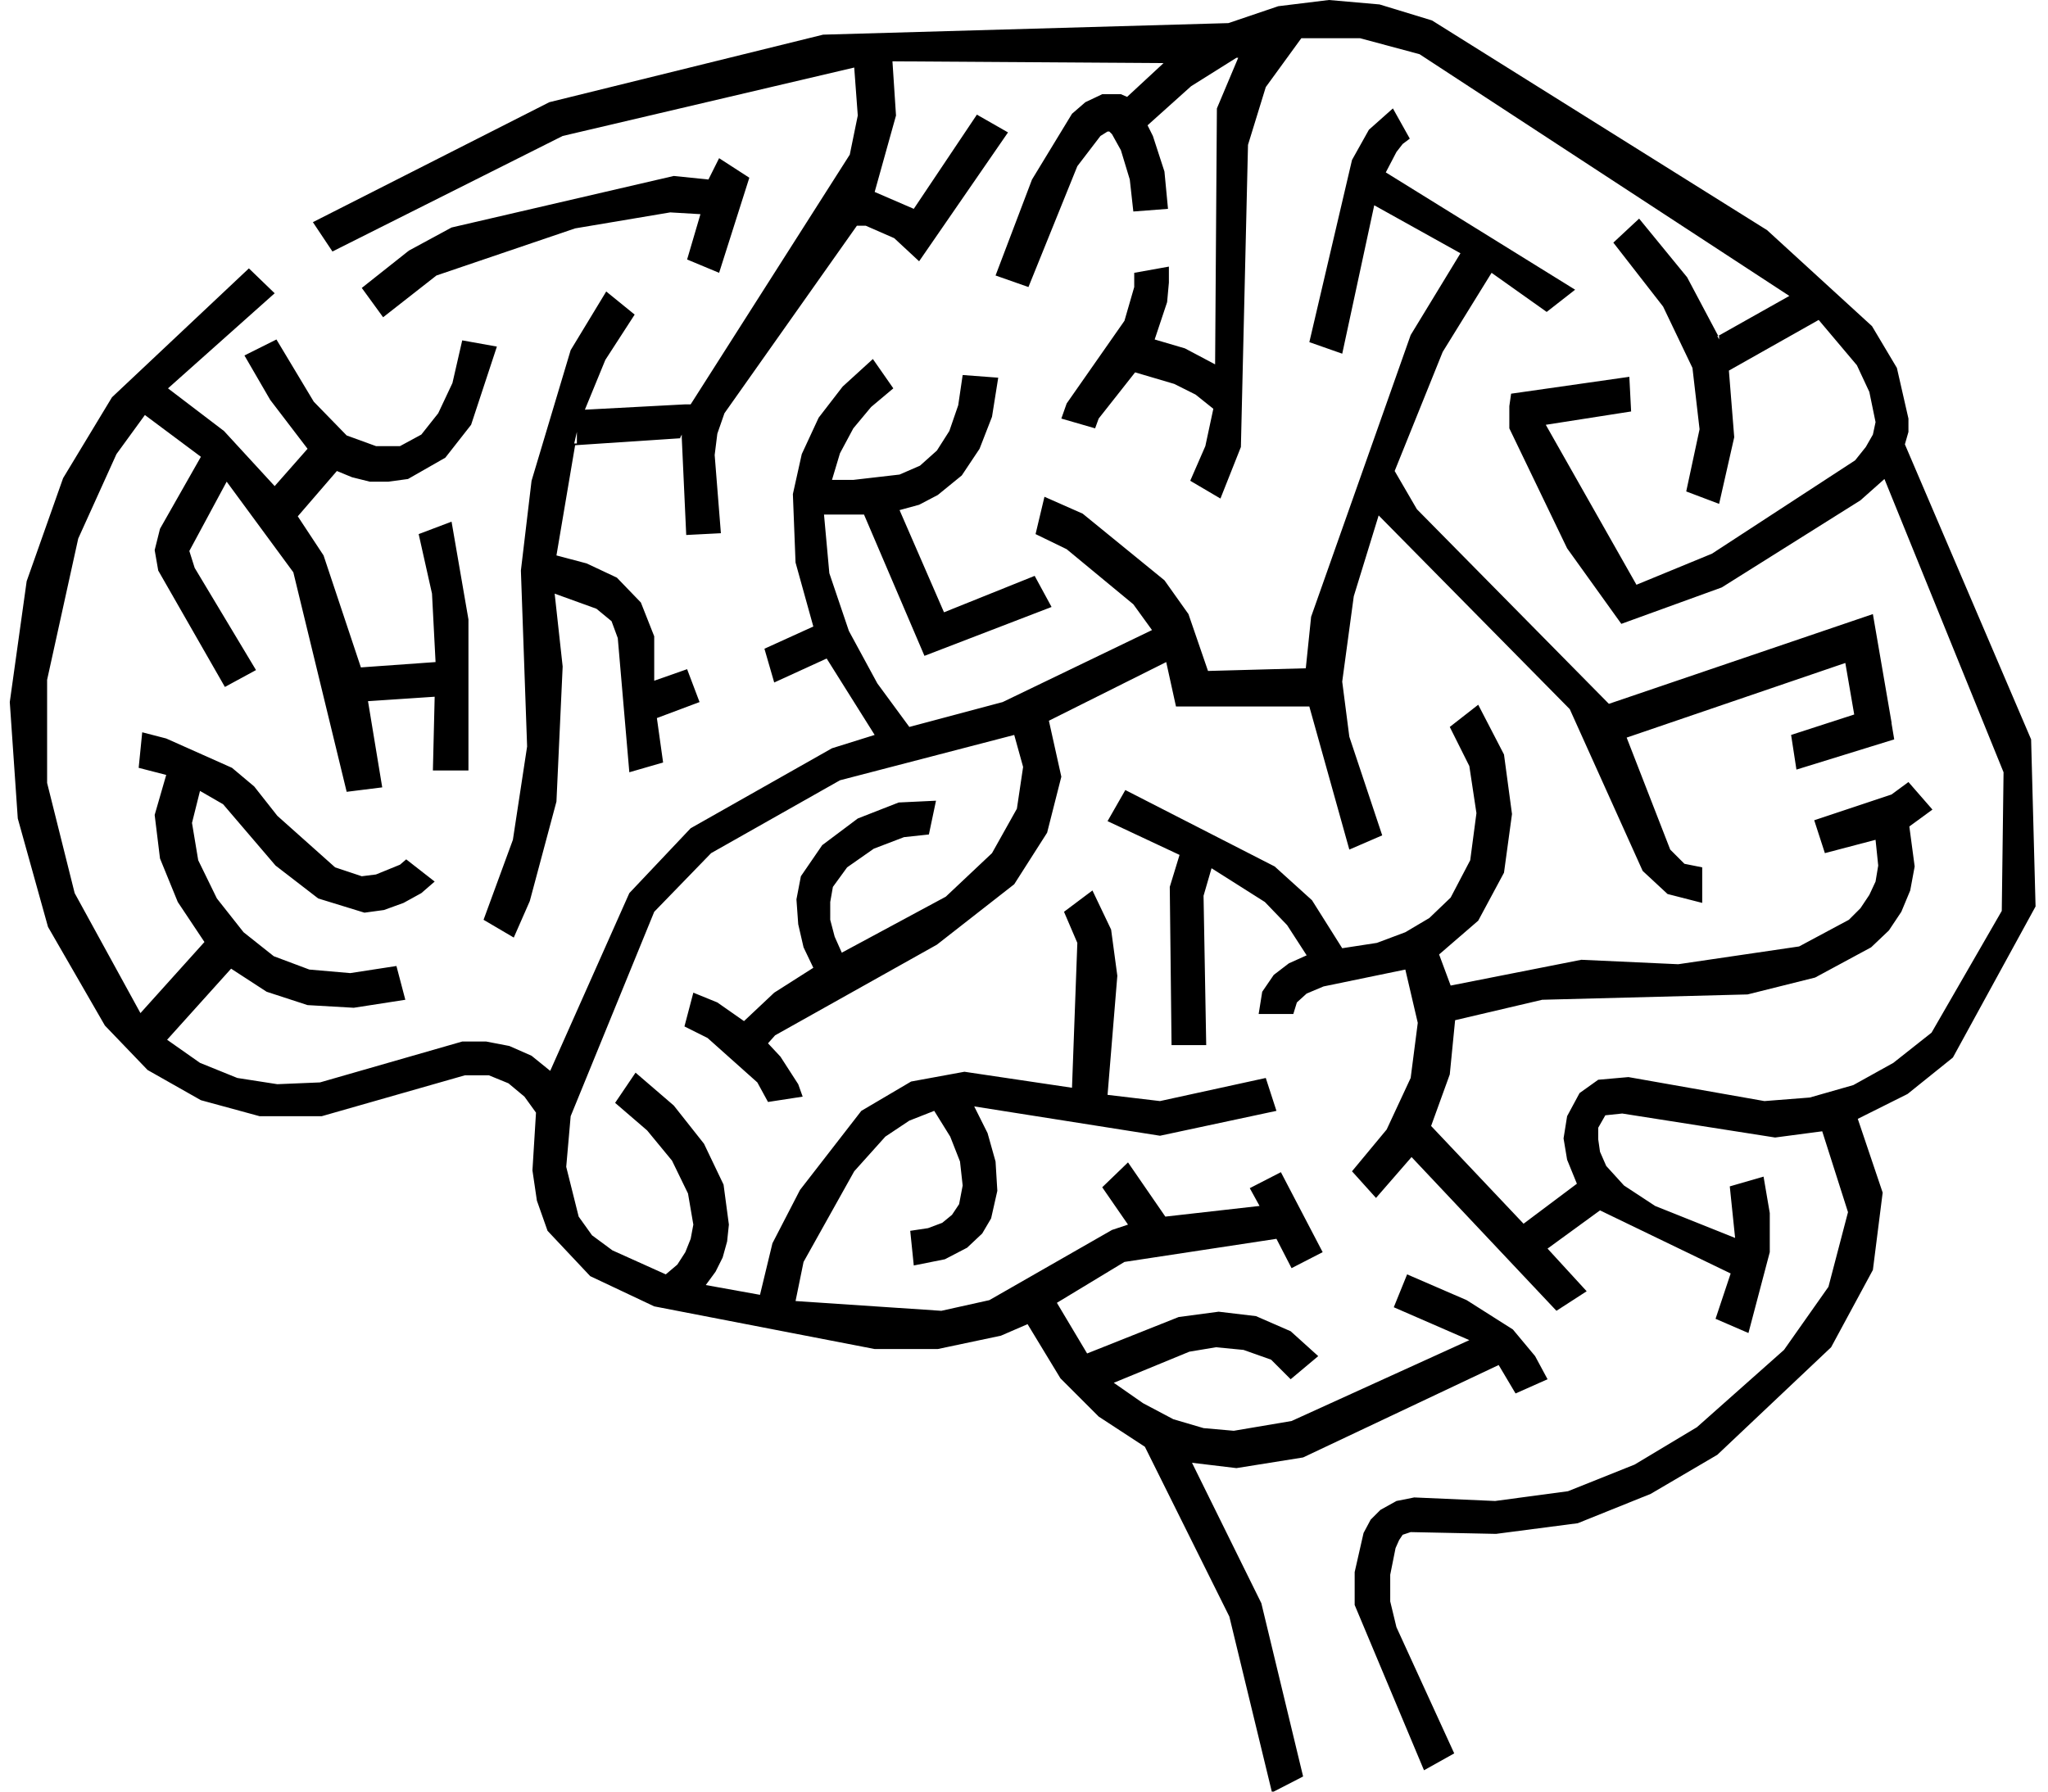 <svg version="1.1" id="Layer_1" xmlns="http://www.w3.org/2000/svg" xmlns:xlink="http://www.w3.org/1999/xlink" x="0px" y="0px"
 viewBox="0 0 230.4 201.6" style="enable-background:new 0 0 230.4 201.6;" xml:space="preserve">
 <path d="M228.5,83.2L214.3,50l0.4-1.4v-1.5l-1.3-5.7l-2.8-4.7l-11.8-10.8L161.1,2.3l-5.9-1.8L149.5,0l-5.7,0.7l-5.6,1.9L92.6,3.9 l-30.8,7.6L35.2,25l2.2,3.3l25.9-13l32.8-7.7l0.4,5.4l-0.9,4.4L77.7,45.5h-0.6l-11.3,0.6l2.3-5.6l3.3-5.1l-3.2-2.6l-4,6.6l-4.4,14.7 l-1.2,10.1L59.3,84l-1.6,10.5l-3.3,9l3.4,2l1.8-4.1l3-11.2l0.7-15.2l-0.9-8.2l4.7,1.7l1.7,1.4l0.7,1.9l1.3,15.1l3.8-1.1l-0.7-5 l4.8-1.8l-1.4-3.7l-3.7,1.3v-5l-1.5-3.8L69.4,65l-3.4-1.6l-3.4-0.9l2.1-12.4l12-0.8h-0.1h-0.1l0.2-0.4v0.4h0l0.5,10.9l3.9-0.2 l-0.7-8.8l0.3-2.4l0.8-2.3l14.9-21.1h1l3.2,1.4l2.8,2.6l10-14.5l-3.5-2l-7.1,10.6l-4.4-1.9l2.4-8.6l-0.4-6.1l30.5,0.2l-4.1,3.8 l-0.7-0.3h-2.1l-1.9,0.9l-1.5,1.3l-4.5,7.4L112,31l3.7,1.3l5.5-13.6l2.6-3.4l0.8-0.5h0.2l0.3,0.3l1,1.8l1,3.3l0.4,3.6l3.9-0.3 l-0.4-4.2l-1.3-4l-0.6-1.2l4.9-4.4l5.1-3.2h0.2l-2.4,5.7L136.7,41l-3.4-1.8l-3.4-1l1.4-4.2l0.2-2.2v-1.8l-3.9,0.7v1.6l-1.1,3.8 l-6.5,9.3l-0.6,1.7l3.8,1.1l0.4-1.1l4.1-5.2l4.4,1.3l2.4,1.2l2,1.6l-0.9,4.2l-1.7,3.9l3.4,2l2.3-5.8l0.8-34l2-6.5l4-5.5h6.6l6.7,1.8 l41.6,27.2l-8,4.5l-3.5-6.6l-5.4-6.6l-2.9,2.7l5.6,7.2l3.3,6.9l0.8,6.9l-1.5,7l3.7,1.4l1.7-7.5l-0.6-7.5l10.1-5.7l4.3,5.1l1.4,3 l0.7,3.4l-0.3,1.4l-0.8,1.4l-1.2,1.5l-16.1,10.5l-8.5,3.5l-10.2-18l9.6-1.5l-0.2-3.9L170,44.3l-0.2,1.4v2.5l6.5,13.5l6.1,8.5 l11.3-4.1l15.6-9.8l2.7-2.4l13.4,33l-0.2,15.6l-7.9,13.7l-4.3,3.4l-4.5,2.5l-4.9,1.4l-5.1,0.4l-15.3-2.7l-3.4,0.3l-2.1,1.5l-1.4,2.6 l-0.4,2.5l0.4,2.4l1.1,2.7l-6,4.5l-10.4-11l2.1-5.8l0.6-6.1l9.8-2.3l23.1-0.6l7.6-1.9l6.3-3.4l2-1.9l1.4-2.1l1-2.4l0.5-2.7l-0.6-4.5 l2.6-1.9l-2.7-3.1l-1.9,1.4l-8.7,2.9l1.2,3.7l5.7-1.5l0.3,2.9l-0.3,1.8l-0.7,1.5l-1,1.5l-1.3,1.3l-5.6,3l-13.6,2l-10.9-0.5 l-14.7,2.9l-1.3-3.5l4.4-3.8l2.9-5.4l0.9-6.6l-0.9-6.7l-2.9-5.6l-3.2,2.5l2.2,4.4l0.8,5.3l-0.7,5.3l-2.2,4.2l-2.4,2.3l-2.7,1.6 l-3.2,1.2l-3.9,0.6l-3.4-5.4l-4.2-3.8l-16.8-8.6l-2,3.5l8.1,3.8l-1.1,3.6l0.2,17.8h3.9l-0.3-16.8l0.9-3.1l6,3.8l2.5,2.6l2.2,3.4 l-2,0.9l-1.7,1.3l-1.3,1.9l-0.4,2.5h3.9l0.4-1.3l1.1-1l1.9-0.8l9.2-1.9l1.4,6l-0.8,6.2l-2.7,5.8l-3.9,4.7l2.7,3l4-4.6l16.3,17.3 l3.4-2.2l-4.4-4.8l5.9-4.3l14.7,7.1l-1.7,5.1l3.7,1.6l2.4-9.1v-4.4l-0.7-4.1l-3.8,1.1l0.6,5.8l-9-3.6l-3.5-2.3l-2-2.2l-0.7-1.6 l-0.2-1.4v-1.3l0.8-1.4l1.9-0.2l17.2,2.7l5.3-0.7l2.9,9.1l-2.2,8.4l-5,7.1l-9.8,8.7l-7,4.2l-7.5,3l-8.2,1.1l-9.1-0.4l-2,0.4l-1.8,1 l-1.1,1.1l-0.8,1.5l-1,4.4v3.7l7.8,18.6l3.4-1.9l-6.5-14.2l-0.7-2.9v-3l0.6-3l0.4-0.9l0.4-0.6l0.9-0.3l9.6,0.2l9.2-1.2l8.2-3.3 l7.5-4.4l12.8-12.1l4.7-8.7l1.1-8.7l-2.8-8.3l5.6-2.8l5.1-4.1l9.3-17L228.5,83.2z M64.9,49.9h-0.3l0.3-1.3V49.9z M193.4,38.2 l-0.2-0.4h0.2V38.2z M203.6,35.2L203.6,35.2l0.4,0.2L203.6,35.2z M77.3,29.2l1.5-5.1l-3.4-0.2l-10.7,1.8l-15.6,5.3l-6,4.7l-2.4-3.3 l5.3-4.2l4.8-2.6l25-5.8l3.9,0.4l1.2-2.4l3.4,2.2l-3.4,10.7L77.3,29.2z M139.1,165.2l-5-0.6l7.8,15.8l4.7,19.5l-3.5,1.8l-4.8-19.8 l-9.5-19.1l-5.2-3.4l-4.3-4.3l-3.7-6.1l-3,1.3l-7.1,1.5h-7.1L73.6,147l-7.2-3.4l-4.8-5.1l-1.2-3.4l-0.5-3.4l0.4-6.5l-1.3-1.8 l-1.8-1.5l-2.2-0.9h-2.7l-16.1,4.6h-7l-6.6-1.8l-6-3.4l-4.8-5l-6.4-11.1L2,92.1L1.1,79L3,65.4l4.1-11.6l5.5-9.1L28,30.2l2.9,2.8 L18.9,43.7l6.3,4.8l5.7,6.2l3.7-4.2L30.4,45l-2.9-5l3.6-1.8l4.2,7L39,49l3.3,1.2h2.7l2.4-1.3l1.9-2.4l1.6-3.4l1.1-4.8l3.9,0.7 L53,47.8l-2.9,3.7l-4.2,2.4l-2.2,0.3h-2.1l-2-0.5L37.9,53l-4.4,5.1l2.9,4.4l4.2,12.6l8.4-0.6l-0.4-7.7l-1.5-6.7l3.7-1.4l1.9,11v17 h-4l0.2-8.3l-7.5,0.5l1.6,9.7l-4,0.5l-6-24.7l-7.5-10.2L21.3,62l0.6,1.9l6.9,11.5l-3.5,1.9l-7.5-13.1l-0.4-2.3l0.6-2.4l4.6-8.1 l-6.3-4.7l-3.2,4.4l-4.3,9.5L5.3,76.5v11.6l3.1,12.4l7.4,13.5l7.2-8l-3-4.5l-2-4.9l-0.6-4.9l1.3-4.5l-3.1-0.8l0.4-4l2.7,0.7l7.4,3.3 l2.5,2.1l2.6,3.3l6.5,5.8l3,1l1.6-0.2l2.7-1.1l0.7-0.6l3.2,2.5l-1.5,1.3l-2,1.1l-2.2,0.8l-2.2,0.3l-5.2-1.6l-4.8-3.7l-5.9-6.9 l-2.6-1.5l-0.9,3.6l0.7,4.2l2.1,4.3l3,3.8l3.4,2.7l4,1.5l4.6,0.4l5.2-0.8l1,3.8l-5.8,0.9l-5.2-0.3l-4.6-1.5l-4-2.6l-7.2,8l3.7,2.6 l4.2,1.7l4.5,0.7l4.8-0.2l16-4.6h2.7l2.6,0.5l2.5,1.1l2.1,1.7l8.9-20l6.9-7.3l15.9-9l4.8-1.5l-5.4-8.6l-5.9,2.7l-1.1-3.8l5.5-2.5 l-2-7.2l-0.3-7.7l1-4.5l1.9-4.1l2.7-3.5l3.4-3.1l2.3,3.3l-2.5,2.1l-2,2.4l-1.5,2.8l-0.9,3H96l5.2-0.6l2.3-1l1.9-1.7l1.4-2.2l1-2.9 l0.5-3.4l4,0.3l-0.7,4.4l-1.4,3.6l-2,3l-2.7,2.2l-2.1,1.1l-2.2,0.6l5,11.5l10.2-4.1l1.9,3.5l-14.3,5.5l-6.8-15.9h-4.5l0.6,6.6 l2.2,6.5l3.2,5.9l3.6,4.9l10.5-2.8l16.8-8.1l-2.1-2.9l-7.5-6.2l-3.5-1.7l1-4.2l4.3,1.9l9.2,7.5l2.7,3.8l2.2,6.4l11-0.3l0.6-5.8 l11.2-31.7l5.6-9.2l-9.7-5.4l-3.6,16.7l-3.7-1.3l4.8-20.5l1.9-3.4l2.7-2.4l1.9,3.4l-0.8,0.6l-0.7,0.9l-1.2,2.3l21.3,13.2l-3.2,2.5 l-6.2-4.4l-5.5,8.9L156.9,53l2.5,4.3l21.6,21.9l29.7-10.1l2.1,12.2l0,0.1l0.3,1.8l-11,3.4l-0.6-3.9l7.1-2.3l-1-5.8l-24.6,8.4 l4.9,12.6l1.6,1.6l2,0.4v4l-3.9-1l-2.8-2.6l-8.2-18.2l-21.5-21.8l-2.8,9.1l-1.3,9.6l0.8,6.2l3.7,11.1l-3.7,1.6l-4.5-16.1h-15l-1.1-5 L118,81.1l1.4,6.3l-1.6,6.3l-3.7,5.8l-8.7,6.8l-18.2,10.2l-0.8,0.9l1.4,1.5l2,3.1l0.5,1.4l-3.9,0.6l-1.2-2.2l-5.6-5l-2.6-1.3l1-3.8 l2.7,1.1l3,2.1l3.4-3.2l4.4-2.8l-1.1-2.3l-0.6-2.6l-0.2-2.8l0.5-2.6l2.4-3.5l4-3l4.6-1.8l4.2-0.2l-0.8,3.8l-2.8,0.3l-3.4,1.3l-3,2.1 l-1.6,2.2l-0.3,1.7v2l0.5,1.9l0.8,1.8l11.7-6.3l5.2-4.9l2.8-5l0.7-4.7l-1-3.6l-19.6,5.1l-14.5,8.2l-6.4,6.6l-9.4,23l-0.5,5.7 l1.4,5.6l1.5,2.1l2.3,1.7l6,2.7l1.3-1.1l0.9-1.4l0.6-1.5l0.3-1.6l-0.6-3.5l-1.8-3.7l-2.8-3.4l-3.6-3.1l2.3-3.4l4.3,3.7l3.4,4.3 l2.2,4.6l0.6,4.5l-0.2,1.9l-0.5,1.8l-0.8,1.6l-1.1,1.5l6.1,1.1l1.4-5.8l3.1-6l6.9-8.9l5.6-3.3l6-1.1l12.1,1.8l0.6-16.3l-1.5-3.5 l3.2-2.4l2.1,4.4l0.7,5.2l-1.1,13.4l5.9,0.7l11.9-2.6l1.2,3.7l-13.1,2.8l-20.9-3.3l1.5,3l0.9,3.2l0.2,3.3l-0.7,3.1l-1,1.7l-1.7,1.6 l-2.5,1.3l-3.5,0.7l-0.4-3.9l2-0.3l1.6-0.6l1.1-0.9l0.8-1.2l0.4-2.1l-0.3-2.7l-1.1-2.8l-1.8-2.9l-2.8,1.1l-2.7,1.8l-3.5,3.9 L90.4,142l-0.9,4.4l16.4,1.1l5.4-1.2l13.8-7.9l1.8-0.6l-2.9-4.2l2.9-2.8l4.2,6.1l10.6-1.2l-1.1-2l3.5-1.8l4.7,9l-3.5,1.8l-1.7-3.3 l-17.1,2.6l-7.6,4.6l3.4,5.7l10.3-4.1l4.5-0.6l4.2,0.5l3.9,1.7l3.1,2.8l-3.1,2.6L143,153l-3.1-1.1l-3.1-0.3l-3,0.5l-8.5,3.5l3.3,2.3 l3.4,1.8l3.4,1l3.4,0.3l6.5-1.1l20-9.1l-8.5-3.7l1.5-3.7l6.7,2.9l5.2,3.3l2.5,3l1.4,2.6l-3.6,1.6l-1.9-3.2L146.6,164L139.1,165.2z"/>
 </svg>
